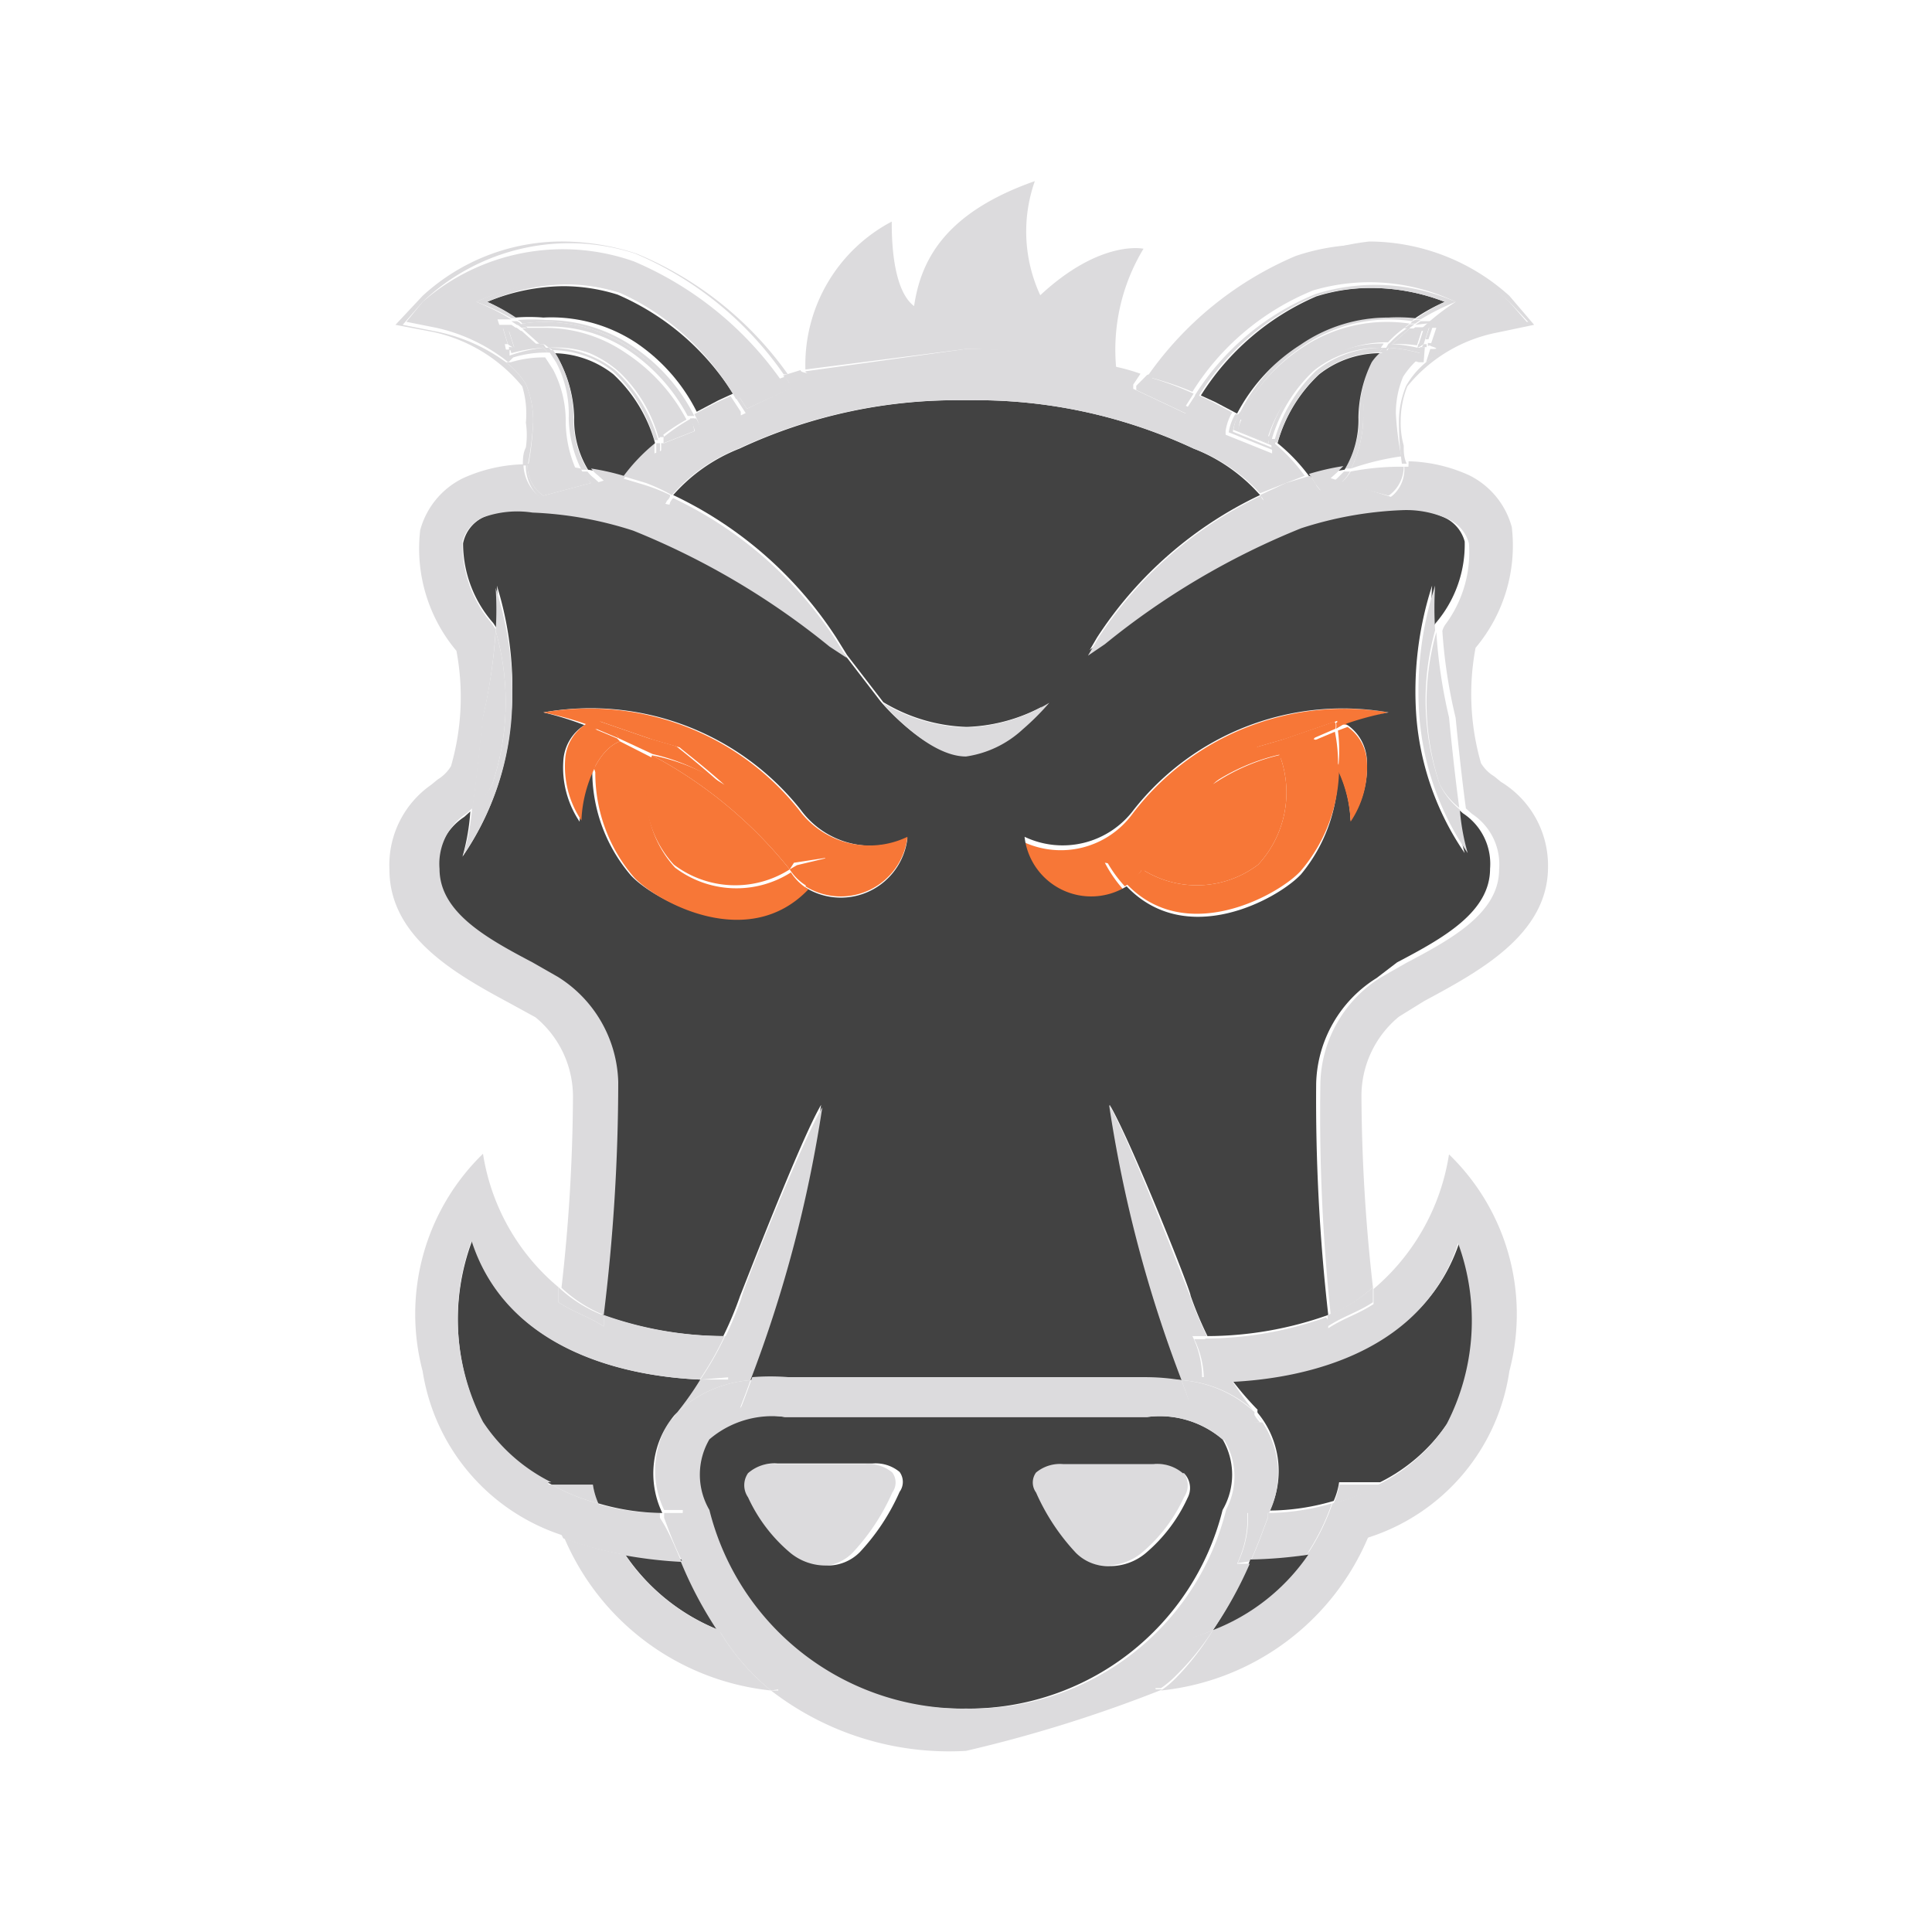 <svg xmlns="http://www.w3.org/2000/svg" viewBox="0 0 32 32"><defs><style>.a{fill:#f77737;}.b{fill:#424242;}.c{fill:#dcdbdd;}</style></defs><title>config.grunt</title><path class="a" d="M18.63,14.68a2.17,2.17,0,0,1-.33-.47l.52.08,0,0,.12.07A.86.86,0,0,1,18.63,14.68Z"/><path class="a" d="M23,11.8a4.79,4.79,0,0,0-.68.21.38.38,0,0,0-.17,0,.26.26,0,0,1,0-.07l-.87.3-.45.13s-.35.27-.74.62a3.33,3.33,0,0,1,1.13-.49s0,0,0,.06a7.19,7.19,0,0,0-2.28,1.88l-.12-.07,0,0-.52-.08a2.17,2.17,0,0,0,.33.47,1.11,1.11,0,0,1-1.69-.82,1.47,1.47,0,0,0,1.81-.45A4.41,4.41,0,0,1,23,11.8Z"/><path class="b" d="M13.26,13.41A4.44,4.44,0,0,0,9,11.8a5.22,5.22,0,0,1,.68.21.75.75,0,0,0-.35.6,1.61,1.61,0,0,0,.27,1,2.18,2.18,0,0,1,.21-.85,2.65,2.65,0,0,0,.64,1.74c.37.4,1.91,1.25,2.89.2a1.11,1.11,0,0,0,1.69-.82A1.45,1.45,0,0,1,13.26,13.41ZM22.8,16.2a2.12,2.12,0,0,0-1,1.74A31.63,31.63,0,0,0,22,21.78a6,6,0,0,1-2,.35,5.86,5.86,0,0,1-.28-.67c0-.09-1-2.59-1.34-3.16a21.66,21.66,0,0,0,1.2,4.56,3.7,3.7,0,0,0-.6,0H13a3.7,3.7,0,0,0-.6,0,21.66,21.66,0,0,0,1.2-4.56c-.34.57-1.3,3.07-1.34,3.16a5.86,5.86,0,0,1-.28.67,6,6,0,0,1-2-.35,31.63,31.63,0,0,0,.17-3.84,2.12,2.12,0,0,0-1-1.74L8.78,16c-.76-.4-1.54-.83-1.54-1.55a1,1,0,0,1,.45-.92l0,0,.1-.09a3.6,3.6,0,0,1-.13.75,4.64,4.64,0,0,0,.8-2.25A5.69,5.69,0,0,0,8.23,9.7a5.56,5.56,0,0,1,0,.71l-.06-.09A2,2,0,0,1,7.67,9,.61.61,0,0,1,8,8.57a1.67,1.67,0,0,1,.77-.15,6.18,6.18,0,0,1,1.67.3,12.61,12.61,0,0,1,3.25,1.92l0,0,.29.19.6.78h0c.08.1.77.88,1.38.89a1.75,1.75,0,0,0,.94-.45,4.19,4.19,0,0,0,.44-.44h0l.61-.78.28-.19,0,0a12.61,12.61,0,0,1,3.25-1.92,6.18,6.18,0,0,1,1.67-.3,1.67,1.67,0,0,1,.77.15.61.61,0,0,1,.34.4,2,2,0,0,1-.48,1.35.34.34,0,0,0-.06.12,6,6,0,0,1,0-.74,5.69,5.69,0,0,0-.26,2.18,4.64,4.64,0,0,0,.8,2.25,3.6,3.6,0,0,1-.13-.75l.1.09,0,0a1,1,0,0,1,.45.92c0,.72-.78,1.15-1.54,1.55Zm-.64-3.46a2.18,2.18,0,0,1,.21.85,1.61,1.61,0,0,0,.27-1,.75.75,0,0,0-.35-.6A4.79,4.79,0,0,1,23,11.8a4.41,4.41,0,0,0-4.22,1.61,1.47,1.47,0,0,1-1.81.45,1.11,1.11,0,0,0,1.69.82c1,1.05,2.52.2,2.89-.2A2.65,2.65,0,0,0,22.16,12.74Z"/><path class="a" d="M18.92,14.4a1.68,1.68,0,0,0,1.92-.08,1.76,1.76,0,0,0,.36-1.8l.55-.28,0,0s.24.06.43.45h0a2.65,2.65,0,0,1-.64,1.74c-.37.4-1.91,1.25-2.89.2A.86.86,0,0,0,18.92,14.4Z"/><path class="a" d="M13.08,14.4a7.34,7.34,0,0,0-2.28-1.89l0,0A3.33,3.33,0,0,1,12,13c-.39-.35-.74-.61-.74-.62l-.45-.13-.87-.3a.35.35,0,0,0,0,.07.34.34,0,0,0-.16,0h0A5.22,5.22,0,0,0,9,11.8a4.44,4.44,0,0,1,4.23,1.61,1.45,1.45,0,0,0,1.8.45,1.11,1.11,0,0,1-1.69.82,2.17,2.17,0,0,0,.33-.47l-.52.08a.11.11,0,0,0,0,0Z"/><path class="a" d="M13.7,14.21a2.17,2.17,0,0,1-.33.47.86.86,0,0,1-.29-.28l.12-.07a.11.11,0,0,1,0,0Z"/><path class="c" d="M23.85,13a4.29,4.29,0,0,1-.06-2.53A8.47,8.47,0,0,0,24,11.88s.08.84.17,1.5A1.26,1.26,0,0,1,23.85,13Z"/><path class="c" d="M23.65,5.73V5.68C23.81,5.69,23.75,5.71,23.65,5.73Z"/><path class="c" d="M23.58,5.7l0,0h.05v.05l-.08,0Z"/><path class="c" d="M24.31,14.13a4.64,4.64,0,0,1-.8-2.25,5.69,5.69,0,0,1,.26-2.18,6,6,0,0,0,0,.74A4.29,4.29,0,0,0,23.85,13a1.26,1.26,0,0,0,.33.41A3.6,3.6,0,0,0,24.31,14.13Z"/><path class="c" d="M23.58,5.7l-.1.06.09-.28-.21,0,.08-.06.23,0Z"/><path class="c" d="M23.48,5.76l.1-.06v0h-.09Z"/><path class="c" d="M23.44,5.38l.09-.06.16,0,.07,0-.1.3h-.05l0,0,.09-.27Z"/><path class="c" d="M23.44,5.3l.09,0-.09.06-.08,0A.16.16,0,0,1,23.44,5.3Z"/><path class="c" d="M23.35,5.44h-.09l.09-.07h0l.08,0-.08.06Z"/><path class="c" d="M23.06,5.7l.29-.26h0l.21,0-.09.28A2.28,2.28,0,0,0,23.06,5.7Z"/><path class="c" d="M23,8.21,22.21,8a.7.7,0,0,0,.16-.19h0a4.38,4.38,0,0,1,.82-.08h.06A.59.59,0,0,1,23,8.21Z"/><path class="c" d="M23.06,5.7a2.28,2.28,0,0,1,.42.06h.08l0,.1A2.43,2.43,0,0,0,23,5.76Z"/><path class="c" d="M23.35,5.44l-.29.26H23a1.8,1.8,0,0,1,.3-.26Z"/><path class="c" d="M23.06,5.7l0,.06h-.1L23,5.69Z"/><path class="c" d="M23,5.76a2.43,2.43,0,0,1,.52.09l0-.1h0l.08,0L23.58,6l-.08,0a1.84,1.84,0,0,0-.57-.08L23,5.76Z"/><path class="c" d="M22.91,5.76H23l-.07.08h-.08A.21.21,0,0,1,22.91,5.76Z"/><path class="c" d="M22.92,24.59a2.46,2.46,0,0,1-.27.89,6.14,6.14,0,0,1-1,.27,3.65,3.65,0,0,0,.42-.85,3,3,0,0,0,.77-.31Z"/><path class="c" d="M22.74,21.32l0,.25c-.28.18-.47.22-.75.4,0-.06,0-.13,0-.19h0A2.3,2.3,0,0,0,22.74,21.32Z"/><path class="c" d="M22.38,7.76a2,2,0,0,0,.2-.84A1.84,1.84,0,0,1,22.79,6l.13-.2h0a1.84,1.84,0,0,1,.57.08l.08,0,0,0a1.42,1.42,0,0,0-.33.36,1.56,1.56,0,0,0-.12.61,4.91,4.91,0,0,0,.09.71H23.2A4.38,4.38,0,0,0,22.38,7.76Z"/><path class="c" d="M22.86,24.59a3,3,0,0,1-.77.31,1.19,1.19,0,0,0,.09-.31Z"/><path class="a" d="M22.64,12.61a1.61,1.61,0,0,1-.27,1,2.18,2.18,0,0,0-.21-.85h0a2.56,2.56,0,0,0,0-.66l.16-.06A.75.75,0,0,1,22.64,12.61Z"/><path class="c" d="M22.58,6.92a2,2,0,0,1-.2.84h0l-.1,0a1.59,1.59,0,0,0,.23-.87A2.14,2.14,0,0,1,22.72,6a.79.79,0,0,1,.12-.15h.08l-.13.2A1.84,1.84,0,0,0,22.58,6.92Z"/><path class="c" d="M22.21,8l.79.26a.59.59,0,0,0,.26-.53h.08a.7.7,0,0,1-.29.59l0,0-1-.31.1-.09.11-.11.1,0A.7.7,0,0,1,22.21,8Z"/><path class="a" d="M22.13,12.07a.28.28,0,0,0,0-.1.38.38,0,0,1,.17,0Z"/><path class="a" d="M22.16,12.73c-.19-.39-.43-.45-.43-.45l0,0h0l.38-.16A2.56,2.56,0,0,1,22.16,12.73Z"/><path class="b" d="M20.4,22.85c1.37-.06,3.22-.55,3.78-2.3a3.73,3.73,0,0,1-.19,3,2.9,2.9,0,0,1-1.13,1h-.68a1.19,1.19,0,0,1-.09.31,3.84,3.84,0,0,1-1.06.16,1.51,1.51,0,0,0-.2-1.62h0a.1.1,0,0,1,0-.05A5.06,5.06,0,0,1,20.4,22.85Z"/><path class="c" d="M20.09,27a3.4,3.4,0,0,0,1.58-1.29,6.14,6.14,0,0,0,1-.27A4.19,4.19,0,0,1,19.23,28a1.64,1.64,0,0,0,.25-.21A4.35,4.35,0,0,0,20.09,27Z"/><path class="a" d="M21.75,12.23a.45.45,0,0,1,.37-.26.28.28,0,0,1,0,.1Z"/><path class="b" d="M22.72,6a2.14,2.14,0,0,0-.22.91,1.59,1.59,0,0,1-.23.87,4,4,0,0,0-.57.13,3,3,0,0,0-.54-.57,2.46,2.46,0,0,1,.69-1.14,1.63,1.63,0,0,1,1-.35A.79.79,0,0,0,22.72,6Z"/><path class="c" d="M21.8,6.14a1.75,1.75,0,0,1,1.11-.38.21.21,0,0,0-.06.08h0a1.63,1.63,0,0,0-1,.35,2.46,2.46,0,0,0-.69,1.14s0,0-.06,0h0A2.54,2.54,0,0,1,21.8,6.14Z"/><path class="c" d="M21.76,6.08a1.81,1.81,0,0,1,1.16-.39h0l-.05.07a1.75,1.75,0,0,0-1.11.38,2.54,2.54,0,0,0-.7,1.15l-.06,0A2.46,2.46,0,0,1,21.76,6.08Z"/><path class="c" d="M20.93,8.31s0-.05-.06-.11L21.3,8l.4-.12a1.2,1.2,0,0,1,.11.17l.08.1-.92.2,0,0Z"/><path class="c" d="M21.59,5.83A2.37,2.37,0,0,1,23,5.41l.29,0a1.8,1.8,0,0,0-.3.26h0a1.81,1.81,0,0,0-1.16.39A2.46,2.46,0,0,0,21,7.24a3.35,3.35,0,0,0-.46-.31A3,3,0,0,1,21.59,5.83Z"/><path class="a" d="M18.92,14.4a7.19,7.19,0,0,1,2.28-1.88,1.76,1.76,0,0,1-.36,1.8A1.68,1.68,0,0,1,18.92,14.4Z"/><path class="c" d="M20.71,25.87c.11-.24.2-.49.29-.73l0-.08a3.84,3.84,0,0,0,1.06-.16,3.65,3.65,0,0,1-.42.85A7.41,7.41,0,0,1,20.71,25.87Z"/><path class="c" d="M20.5,25.89a1.73,1.73,0,0,0,.17-.84H21l0,.08c-.09.24-.18.49-.29.73Z"/><path class="b" d="M21.67,25.75A3.4,3.4,0,0,1,20.09,27a6.55,6.55,0,0,0,.62-1.17A7.41,7.41,0,0,0,21.67,25.75Z"/><path class="c" d="M22,22c.28-.18.47-.22.75-.4l0-.25A3.65,3.65,0,0,0,24,19.12a3.68,3.68,0,0,1,1,3.59,3.41,3.41,0,0,1-2.38,2.77,2.46,2.46,0,0,0,.27-.89h-.06a2.9,2.9,0,0,0,1.13-1,3.73,3.73,0,0,0,.19-3c-.56,1.75-2.41,2.24-3.78,2.3a6,6,0,0,1-.41-.72,6,6,0,0,0,2-.35C22,21.84,22,21.91,22,22Z"/><path class="c" d="M21.55,5.77a2.53,2.53,0,0,1,1.8-.41l-.09.07-.29,0a2.37,2.37,0,0,0-1.38.42,3,3,0,0,0-1,1.1l-.06,0A2.93,2.93,0,0,1,21.55,5.77Z"/><path class="c" d="M21,7.34l-.5-.2a1,1,0,0,1,.07-.21,3.35,3.35,0,0,1,.46.31Z"/><path class="c" d="M21.51,5.71A2.55,2.55,0,0,1,23,5.26a2.84,2.84,0,0,1,.47,0,.16.16,0,0,0-.08.06h0a2.53,2.53,0,0,0-1.8.41,2.93,2.93,0,0,0-1,1.12l-.06,0h0A3,3,0,0,1,21.51,5.71Z"/><path class="c" d="M20.51,7.14l.5.2,0-.1.06,0h0a1.31,1.31,0,0,0,0,.14l-.64-.26a.83.83,0,0,1,.1-.29l.06,0A1,1,0,0,0,20.51,7.14Z"/><path class="c" d="M20.35,7.17a.83.83,0,0,1,.11-.31l.06,0a.83.83,0,0,0-.1.29l.64.26a1.31,1.31,0,0,1,0-.14s0,0,.06,0l0,.11,0,.09-.77-.31Z"/><path class="a" d="M20.05,13c.39-.35.74-.61.74-.62l.45-.13.87-.3a.26.26,0,0,0,0,.07.45.45,0,0,0-.37.26h0l-.55.28s0,0,0-.06A3.33,3.33,0,0,0,20.05,13Z"/><path class="b" d="M23,5.26a2.55,2.55,0,0,0-1.46.45,3,3,0,0,0-1.05,1.14l-.36-.19-.24-.11a4.24,4.24,0,0,1,1.91-1.64,3,3,0,0,1,.9-.14A3.37,3.37,0,0,1,23.93,5a3,3,0,0,0-.49.27A2.84,2.84,0,0,0,23,5.26Z"/><path class="c" d="M22.67,4.77a3,3,0,0,0-.9.14,4.24,4.24,0,0,0-1.91,1.64l-.07,0a4.24,4.24,0,0,1,2-1.68A3.29,3.29,0,0,1,24.11,5a3.92,3.92,0,0,0-.58.29l-.09,0A3,3,0,0,1,23.93,5,3.37,3.37,0,0,0,22.67,4.77Z"/><path class="c" d="M19.94,22.86a1.54,1.54,0,0,0-.16-.68l0,0H20a6,6,0,0,0,.41.72Z"/><path class="c" d="M24.11,5a3.29,3.29,0,0,0-2.36-.19,4.24,4.24,0,0,0-2,1.68A5,5,0,0,0,19,6.24a5.71,5.71,0,0,1,2.46-2A3.53,3.53,0,0,1,25,5l.33.38-.5.1A2.92,2.92,0,0,0,23.62,6l0,0,.07-.22c.1,0,.16,0,0-.05l.1-.3-.07,0-.16,0A3.92,3.92,0,0,1,24.11,5Z"/><path class="c" d="M20.09,27a4.35,4.35,0,0,1-.61.75,1.64,1.64,0,0,1-.25.21l-.12,0-.05-.73A2.94,2.94,0,0,0,20.09,27Z"/><path class="c" d="M19.57,22.86a21.66,21.66,0,0,1-1.2-4.56c.34.57,1.3,3.07,1.34,3.16a5.86,5.86,0,0,0,.28.67h-.24l0,0a1.54,1.54,0,0,1,.16.68h.46a5.06,5.06,0,0,0,.38.54A2,2,0,0,0,19.57,22.86Z"/><path class="c" d="M19.57,22.86a2,2,0,0,1,1.21.53.1.1,0,0,0,0,.05.73.73,0,0,0,.09.12s-1.11,0-1.17-.24C19.73,23.28,19.66,23.12,19.57,22.86Z"/><path class="c" d="M22.68,4A3.48,3.48,0,0,1,25,4.9l.41.48-.62.13a2.54,2.54,0,0,0-1.48.89,1.55,1.55,0,0,0-.11.57,1.4,1.4,0,0,0,.05.41c0,.1,0,.2.05.3h-.08A4.91,4.91,0,0,1,23.17,7a1.56,1.56,0,0,1,.12-.61A1.42,1.42,0,0,1,23.62,6a2.92,2.92,0,0,1,1.19-.57l.5-.1L25,5a3.53,3.53,0,0,0-3.5-.67,5.71,5.71,0,0,0-2.46,2,.09.09,0,0,0-.07,0,5.77,5.77,0,0,1,2.51-2A4,4,0,0,1,22.68,4Z"/><path class="c" d="M19,6.24a5,5,0,0,1,.77.28l-.16.25-.74-.35S18.94,6.34,19,6.24Z"/><path class="b" d="M19.77,7.43a2.84,2.84,0,0,1,1.1.77,6.56,6.56,0,0,0-2.7,2.36l-.17.29-.61.78h0a2.84,2.84,0,0,1-1.38.41,2.84,2.84,0,0,1-1.38-.41h0l-.6-.78-.18-.29a6.56,6.56,0,0,0-2.7-2.36,2.84,2.84,0,0,1,1.1-.77A8.5,8.5,0,0,1,16,6.63,8.5,8.5,0,0,1,19.77,7.43Z"/><path class="c" d="M19.86,6.55l-.17.26,0,.06-.87-.41,0-.07L19,6.21a.09.09,0,0,1,.07,0c-.08.1-.12.17-.13.18l.74.35.16-.25Z"/><path class="c" d="M23.17,16.84a1.7,1.7,0,0,0-.62,1.33,28.94,28.94,0,0,0,.19,3.15,2.3,2.3,0,0,1-.7.45h0a31.63,31.63,0,0,1-.17-3.84,2.12,2.12,0,0,1,1-1.74l.42-.24c.76-.4,1.54-.83,1.54-1.55a1,1,0,0,0-.45-.92l0,0-.1-.09c-.09-.66-.17-1.5-.17-1.5a8.47,8.47,0,0,1-.22-1.44.34.34,0,0,1,.06-.12A2,2,0,0,0,24.33,9a.61.61,0,0,0-.34-.4,1.67,1.67,0,0,0-.77-.15,6.18,6.18,0,0,0-1.67.3,12.61,12.61,0,0,0-3.25,1.92l0,0-.28.19.17-.29a6.56,6.56,0,0,1,2.7-2.36c0,.06.06.09.06.11v0l0,0,.92-.2-.08-.1a1.2,1.2,0,0,0-.11-.17,4,4,0,0,1,.57-.13l-.11.11-.1.09,1,.31,0,0a.7.7,0,0,0,.29-.59,2.58,2.58,0,0,1,1,.23,1.35,1.35,0,0,1,.71.86,2.63,2.63,0,0,1-.6,2,4.13,4.13,0,0,0,.09,1.91.65.65,0,0,0,.22.22l.11.09a1.62,1.62,0,0,1,.78,1.41c0,1.12-1.14,1.73-2.05,2.22Z"/><path class="c" d="M19.13,24.25a.65.65,0,0,1,.48.15.35.35,0,0,1,0,.4,2.63,2.63,0,0,1-.7.92.92.92,0,0,1-.59.21.75.75,0,0,1-.56-.22,3.56,3.56,0,0,1-.66-1,.28.28,0,0,1,0-.33.62.62,0,0,1,.45-.14h1.5Z"/><path class="c" d="M17.38,11.64a4.19,4.19,0,0,1-.44.44,1.75,1.75,0,0,1-.94.45c-.61,0-1.3-.79-1.38-.89a2.84,2.84,0,0,0,1.38.41A2.84,2.84,0,0,0,17.38,11.64Z"/><path class="c" d="M13.34,6.12a2.68,2.68,0,0,1,1.43-2.45c0,.23,0,1.12.37,1.4.11-.74.49-1.54,2-2.07a2.51,2.51,0,0,0,.09,1.89c1-.93,1.71-.77,1.71-.77a3.23,3.23,0,0,0-.45,2A9.78,9.78,0,0,0,16,5.78Z"/><path class="c" d="M18.49,6.15c-2-.17-5.14.21-5.15,0v0L16,5.78a9.78,9.78,0,0,1,2.47.3A.64.64,0,0,0,18.49,6.15Z"/><path class="c" d="M12.35,24.8a.35.35,0,0,1,0-.4.66.66,0,0,1,.49-.15h1.49a.62.62,0,0,1,.45.14.28.28,0,0,1,0,.33,3.56,3.56,0,0,1-.66,1,.75.75,0,0,1-.56.22.92.92,0,0,1-.59-.21A2.63,2.63,0,0,1,12.35,24.8Z"/><path class="c" d="M12.77,28a3.73,3.73,0,0,1-.86-1,2.94,2.94,0,0,0,1,.25l0,.73Z"/><path class="c" d="M12.37,6.77l-.16-.25L13,6.24c.08.1.12.17.13.18Z"/><path class="c" d="M12.21,6.52l.16.25.74-.35s0-.08-.13-.18l.07,0c.08.11.12.18.12.18l.05.07-.87.41,0-.06-.17-.26Z"/><path class="c" d="M11.6,22.85a5.28,5.28,0,0,0,.41-.72h.24l0,0a1.54,1.54,0,0,0-.16.68Z"/><path class="b" d="M12.39,24.4a.35.35,0,0,0,0,.4,2.63,2.63,0,0,0,.7.92.92.92,0,0,0,.59.21.75.75,0,0,0,.56-.22,3.56,3.56,0,0,0,.66-1,.28.28,0,0,0,0-.33.62.62,0,0,0-.45-.14H12.88A.66.66,0,0,0,12.39,24.4ZM19,23.47a1.6,1.6,0,0,1,1.25.37,1.16,1.16,0,0,1,0,1.17A4.34,4.34,0,0,1,16,28.3,4.34,4.34,0,0,1,11.69,25a1.16,1.16,0,0,1,0-1.17A1.6,1.6,0,0,1,13,23.47h6Zm.59.93a.65.65,0,0,0-.48-.15h-1.5a.62.62,0,0,0-.45.14.28.28,0,0,0,0,.33,3.56,3.56,0,0,0,.66,1,.75.75,0,0,0,.56.22.92.92,0,0,0,.59-.21,2.63,2.63,0,0,0,.7-.92A.35.35,0,0,0,19.61,24.4Z"/><path class="c" d="M12.43,22.86a2,2,0,0,0-1.21.53,5.06,5.06,0,0,0,.38-.54h.46a1.54,1.54,0,0,1,.16-.68l0,0H12a5.86,5.86,0,0,0,.28-.67c0-.09,1-2.59,1.34-3.16A21.66,21.66,0,0,1,12.43,22.86Z"/><path class="b" d="M11.91,27a3.4,3.4,0,0,1-1.58-1.29,7.41,7.41,0,0,0,1,.12A6.55,6.55,0,0,0,11.91,27Z"/><path class="c" d="M11,25.14l0-.08h.36a1.73,1.73,0,0,0,.17.84l-.21,0C11.18,25.63,11.09,25.38,11,25.14Z"/><path class="c" d="M11.09,23.56l.13-.17a2,2,0,0,1,1.21-.53c-.09.26-.16.42-.17.46C12.2,23.51,11.09,23.56,11.09,23.56Z"/><path class="c" d="M19.57,22.86c.09.26.16.42.17.46.06.19,1.17.24,1.17.24a.73.73,0,0,1-.09-.12h0a1.51,1.51,0,0,1,.2,1.62h-.36a1.73,1.73,0,0,1-.17.84l.21,0A6.55,6.55,0,0,1,20.09,27a2.94,2.94,0,0,1-1,.25l.05.73.12,0A22.76,22.76,0,0,1,16,29a4.82,4.82,0,0,1-3.23-1l.12,0,0-.73a2.94,2.94,0,0,1-1-.25,6.55,6.55,0,0,1-.62-1.17l.21,0a1.73,1.73,0,0,1-.17-.84H11a1.51,1.51,0,0,1,.2-1.62l.05-.05-.13.17s1.11,0,1.17-.24c0,0,.08-.2.17-.46a3.7,3.7,0,0,1,.6,0H19A3.7,3.7,0,0,1,19.57,22.86Zm.7,1A1.6,1.6,0,0,0,19,23.47H13a1.6,1.6,0,0,0-1.25.37,1.16,1.16,0,0,0,0,1.17A4.34,4.34,0,0,0,16,28.3,4.34,4.34,0,0,0,20.31,25,1.16,1.16,0,0,0,20.27,23.84Z"/><path class="c" d="M11.5,7.14l-.51.2,0-.1a3.35,3.35,0,0,1,.46-.31A1.19,1.19,0,0,1,11.5,7.14Z"/><path class="c" d="M11,7.34l.51-.2a1.19,1.19,0,0,0-.08-.21l.06,0a.83.83,0,0,1,.1.29l-.64.26a1.31,1.31,0,0,0,0-.14h0l.06,0Z"/><path class="c" d="M12.77,28a4.19,4.19,0,0,1-3.42-2.52,6.14,6.14,0,0,0,1,.27A3.4,3.4,0,0,0,11.91,27,3.73,3.73,0,0,0,12.77,28Z"/><path class="c" d="M10.87,7.45l0-.11s0,0,.06,0a1.31,1.31,0,0,1,0,.14l.64-.26a.83.83,0,0,0-.1-.29l.06,0a.83.83,0,0,1,.11.31v.06l-.77.31Z"/><path class="a" d="M10.8,12.51a7.34,7.34,0,0,1,2.28,1.89,1.68,1.68,0,0,1-1.92-.08A1.78,1.78,0,0,1,10.8,12.51Z"/><path class="c" d="M19.77,7.43A8.5,8.5,0,0,0,16,6.63a8.5,8.5,0,0,0-3.77.8,2.84,2.84,0,0,0-1.1.77A3.2,3.2,0,0,0,10.7,8l-.4-.12a3,3,0,0,1,.54-.57l0,.11,0,.09.77-.31V7.17a.83.83,0,0,0-.11-.31h0l.36-.19.24-.11.17.26,0,.06.87-.41-.05-.07s0-.07-.12-.18l.29-.09v0c0,.21,3.1-.17,5.15,0a.64.64,0,0,1,0-.07,3.36,3.36,0,0,1,.48.13l-.12.18,0,.07.87.41,0-.06.17-.26.24.11.36.19h0a.83.83,0,0,0-.11.31v.06l.77.31,0-.09,0-.11a3,3,0,0,1,.54.57L21.3,8l-.43.17A2.84,2.84,0,0,0,19.77,7.43Z"/><path class="c" d="M11,8.38l-.92-.2.08-.1a1.2,1.2,0,0,1,.11-.17l.4.12a3.2,3.2,0,0,1,.43.17c0,.06-.06.09-.06.11l0,0Z"/><path class="c" d="M11.29,25.87a7.41,7.41,0,0,1-1-.12,3.65,3.65,0,0,1-.42-.85,3.84,3.84,0,0,0,1.06.16l0,.08C11.09,25.38,11.18,25.63,11.29,25.87Z"/><path class="a" d="M9.84,12.73c.19-.39.43-.45.43-.45l0,0,.55.28a1.78,1.78,0,0,0,.36,1.81,1.68,1.68,0,0,0,1.92.08.86.86,0,0,0,.29.28c-1,1.05-2.52.2-2.89-.2a2.65,2.65,0,0,1-.64-1.74Z"/><path class="a" d="M10.25,12.23l-.38-.16h0a.22.22,0,0,1,0-.09A.45.45,0,0,1,10.25,12.23Z"/><path class="c" d="M10,21.78c0,.06,0,.13,0,.19-.28-.18-.47-.22-.75-.4l0-.25a2.3,2.3,0,0,0,.7.45Z"/><path class="a" d="M10.25,12.23A.45.45,0,0,0,9.88,12a.35.35,0,0,1,0-.07l.87.3.45.13s.35.27.74.62a3.33,3.33,0,0,0-1.13-.49l0,0Z"/><path class="a" d="M9.72,12a.34.34,0,0,1,.16,0,.22.22,0,0,0,0,.09Z"/><path class="a" d="M10.27,12.28s-.24.06-.43.45a2.56,2.56,0,0,1,0-.66l.38.16Z"/><path class="c" d="M9.91,24.9a3,3,0,0,1-.77-.31h.68A1.19,1.19,0,0,0,9.91,24.9Z"/><path class="a" d="M9.63,13.59a1.61,1.61,0,0,1-.27-1,.75.75,0,0,1,.35-.6h0l.15.05h0a2.56,2.56,0,0,0,0,.66h0A2.18,2.18,0,0,0,9.63,13.59Z"/><path class="b" d="M8.07,5a3.37,3.37,0,0,1,1.26-.26,3,3,0,0,1,.9.14,4.24,4.24,0,0,1,1.91,1.64l-.24.11-.36.19a3,3,0,0,0-1-1.14A2.55,2.55,0,0,0,9,5.26a2.84,2.84,0,0,0-.47,0A3,3,0,0,0,8.07,5Z"/><path class="c" d="M9.09,5.76a1.75,1.75,0,0,1,1.11.38,2.54,2.54,0,0,1,.7,1.15h0s0,0-.06,0a2.46,2.46,0,0,0-.69-1.14,1.63,1.63,0,0,0-1-.35h0A.21.21,0,0,0,9.09,5.76Z"/><path class="c" d="M9,8.21a.59.59,0,0,1-.26-.53H8.8a4.38,4.38,0,0,1,.82.08h0A.7.7,0,0,0,9.79,8Z"/><path class="b" d="M9.28,6a.79.79,0,0,0-.12-.15,1.63,1.63,0,0,1,1,.35,2.46,2.46,0,0,1,.69,1.14,3,3,0,0,0-.54.57,4,4,0,0,0-.57-.13,1.59,1.59,0,0,1-.23-.87A2.14,2.14,0,0,0,9.28,6Z"/><path class="c" d="M9.42,6.92A1.84,1.84,0,0,0,9.21,6l-.13-.2h.08A.79.79,0,0,1,9.28,6a2.14,2.14,0,0,1,.22.91,1.59,1.59,0,0,0,.23.87l-.1,0h0A2,2,0,0,1,9.42,6.92Z"/><path class="c" d="M9.14,24.59a3,3,0,0,0,.77.31,3.65,3.65,0,0,0,.42.85,6.14,6.14,0,0,1-1-.27,2.46,2.46,0,0,1-.27-.89Z"/><path class="c" d="M9.07,5.84,9,5.76h.09a.21.21,0,0,1,.06.08H9.07Z"/><path class="c" d="M9.09,5.76,9,5.69h0a1.81,1.81,0,0,1,1.16.39A2.38,2.38,0,0,1,11,7.24l-.06,0a2.54,2.54,0,0,0-.7-1.15A1.75,1.75,0,0,0,9.09,5.76Z"/><path class="c" d="M9,5.76,8.94,5.7H9l.05.07Z"/><path class="c" d="M9,5.69a1.8,1.8,0,0,0-.3-.26l.29,0a2.37,2.37,0,0,1,1.38.42,3,3,0,0,1,1,1.1,3.35,3.35,0,0,0-.46.31,2.38,2.38,0,0,0-.72-1.16,1.81,1.81,0,0,0-1.16-.39Z"/><path class="c" d="M8.65,5.36a2.53,2.53,0,0,1,1.8.41,2.93,2.93,0,0,1,1,1.12l-.06,0a3,3,0,0,0-1-1.1A2.37,2.37,0,0,0,9,5.41l-.29,0Z"/><path class="c" d="M8.94,5.7l-.29-.26h.09a1.8,1.8,0,0,1,.3.26Z"/><path class="c" d="M8.74,7.68A.59.59,0,0,0,9,8.21L9.79,8a.7.7,0,0,1-.16-.19l.1,0a.57.57,0,0,0,.11.11l.1.09L9,8.29l0,0a.7.7,0,0,1-.29-.59Z"/><path class="c" d="M10.45,5.77a2.53,2.53,0,0,0-1.8-.41h0a.16.16,0,0,0-.08-.06,2.84,2.84,0,0,1,.47,0,2.55,2.55,0,0,1,1.46.45,3,3,0,0,1,1,1.14h0l-.06,0A2.93,2.93,0,0,0,10.45,5.77Z"/><path class="c" d="M8.65,5.36l.09.07h-.1l-.08-.06.08,0Z"/><path class="c" d="M8.52,5.76l-.09-.28.21,0h0l.29.26A2.28,2.28,0,0,0,8.52,5.76Z"/><path class="c" d="M8.56,5.38l-.09-.06.09,0a.16.16,0,0,1,.08.06Z"/><path class="c" d="M8.44,5.75h.08a2.28,2.28,0,0,1,.42-.06L9,5.76a2.45,2.45,0,0,0-.53.09Z"/><path class="c" d="M8.43,5.74v0l.1.06H8.43Z"/><path class="c" d="M8.42,6l-.06-.21h.08l0,.1A2.45,2.45,0,0,1,9,5.76l.07.08a1.84,1.84,0,0,0-.57.08Z"/><path class="c" d="M8.41,5.69h0Z"/><path class="c" d="M8.41,5.69l-.08-.26.23,0,.08.06-.21,0,.09.28-.1-.06Z"/><path class="c" d="M8.71,6.36A1.42,1.42,0,0,0,8.38,6l0,0,.08,0a1.84,1.84,0,0,1,.57-.08h0l.13.2a1.84,1.84,0,0,1,.21.88,2,2,0,0,0,.2.84,4.38,4.38,0,0,0-.82-.08H8.74A4.91,4.91,0,0,0,8.83,7,1.56,1.56,0,0,0,8.71,6.36Z"/><path class="c" d="M8.35,5.73v0h.08v0H8.35Z"/><path class="c" d="M8.35,5.73c-.1,0-.16,0,0,0Z"/><path class="c" d="M8.34,5.68l-.1-.3.07,0,.16,0,.09.06-.23,0,.08.26H8.34Z"/><path class="c" d="M7.89,5a3.29,3.29,0,0,1,2.36-.19,4.24,4.24,0,0,1,2,1.68l-.07,0a4.24,4.24,0,0,0-1.91-1.64,3,3,0,0,0-.9-.14A3.37,3.37,0,0,0,8.07,5a3,3,0,0,1,.49.27l-.09,0A3.92,3.92,0,0,0,7.89,5Z"/><path class="c" d="M7.82,13.38A1.26,1.26,0,0,0,8.15,13a4.28,4.28,0,0,0,.06-2.55h0a5.56,5.56,0,0,0,0-.71,5.69,5.69,0,0,1,.26,2.18,4.64,4.64,0,0,1-.8,2.25A3.6,3.6,0,0,0,7.82,13.38Z"/><path class="c" d="M10.25,4.84A3.29,3.29,0,0,0,7.89,5a3.92,3.92,0,0,1,.58.29l-.16,0-.07,0,.1.3h0c-.15,0-.09,0,0,0h0L8.42,6l0,0a2.92,2.92,0,0,0-1.19-.57l-.5-.1L7,5a3.53,3.53,0,0,1,3.5-.67,5.71,5.71,0,0,1,2.46,2l-.77.28A4.24,4.24,0,0,0,10.25,4.84Z"/><path class="c" d="M8.15,13a1.26,1.26,0,0,1-.33.41c.09-.66.17-1.5.17-1.5a8.72,8.72,0,0,0,.22-1.46A4.28,4.28,0,0,1,8.15,13Z"/><path class="b" d="M7.82,20.55c.56,1.75,2.41,2.24,3.78,2.3a5.06,5.06,0,0,1-.38.54l-.05.05a1.51,1.51,0,0,0-.2,1.62,3.84,3.84,0,0,1-1.06-.16,1.19,1.19,0,0,1-.09-.31H9.14a2.9,2.9,0,0,1-1.13-1A3.73,3.73,0,0,1,7.82,20.55Z"/><path class="c" d="M8,19.11a3.6,3.6,0,0,0,1.25,2.21l0,.25c.28.18.47.22.75.4,0-.06,0-.13,0-.19a6,6,0,0,0,2,.35,5.28,5.28,0,0,1-.41.72c-1.37-.06-3.22-.55-3.78-2.3a3.73,3.73,0,0,0,.19,3,2.9,2.9,0,0,0,1.13,1H9.08a2.46,2.46,0,0,0,.27.89A3.41,3.41,0,0,1,7,22.71,3.7,3.7,0,0,1,8,19.11Z"/><path class="c" d="M8.21,10.42A8.72,8.72,0,0,1,8,11.88s-.08.84-.17,1.5l-.1.09,0,0a1,1,0,0,0-.45.92c0,.72.78,1.15,1.54,1.55l.42.24a2.12,2.12,0,0,1,1,1.74A31.63,31.63,0,0,1,10,21.78h0a2.3,2.3,0,0,1-.7-.45,28.94,28.94,0,0,0,.19-3.15,1.7,1.7,0,0,0-.62-1.33l-.42-.23c-.91-.49-2-1.1-2-2.22A1.62,1.62,0,0,1,7.14,13l.11-.09a.65.65,0,0,0,.22-.22,4.13,4.13,0,0,0,.09-1.91,2.63,2.63,0,0,1-.6-2,1.35,1.35,0,0,1,.71-.86,2.58,2.58,0,0,1,1-.23A.7.7,0,0,0,9,8.27l0,0,1-.31-.1-.09a.57.57,0,0,1-.11-.11,4,4,0,0,1,.57.13,1.2,1.2,0,0,0-.11.17l-.08.1.92.2,0,0,0,0s0-.05.06-.11a6.56,6.56,0,0,1,2.7,2.36l.18.29-.29-.19,0,0a12.61,12.61,0,0,0-3.25-1.92,6.18,6.18,0,0,0-1.67-.3A1.67,1.67,0,0,0,8,8.57a.61.61,0,0,0-.34.4,2,2,0,0,0,.48,1.35l.06.09Z"/><path class="c" d="M8.65,6.4a2.63,2.63,0,0,0-1.47-.9l-.63-.12L7,4.9A3.41,3.41,0,0,1,9.32,4a4,4,0,0,1,1.22.2,5.77,5.77,0,0,1,2.51,2l-.07,0a5.71,5.71,0,0,0-2.46-2A3.53,3.53,0,0,0,7,5l-.33.38.5.1A2.92,2.92,0,0,1,8.38,6a1.42,1.42,0,0,1,.33.36A1.56,1.56,0,0,1,8.83,7a4.91,4.91,0,0,1-.09.71H8.66c0-.1,0-.2.05-.3a1.4,1.4,0,0,0,0-.41A1.55,1.55,0,0,0,8.65,6.4Z"/></svg>